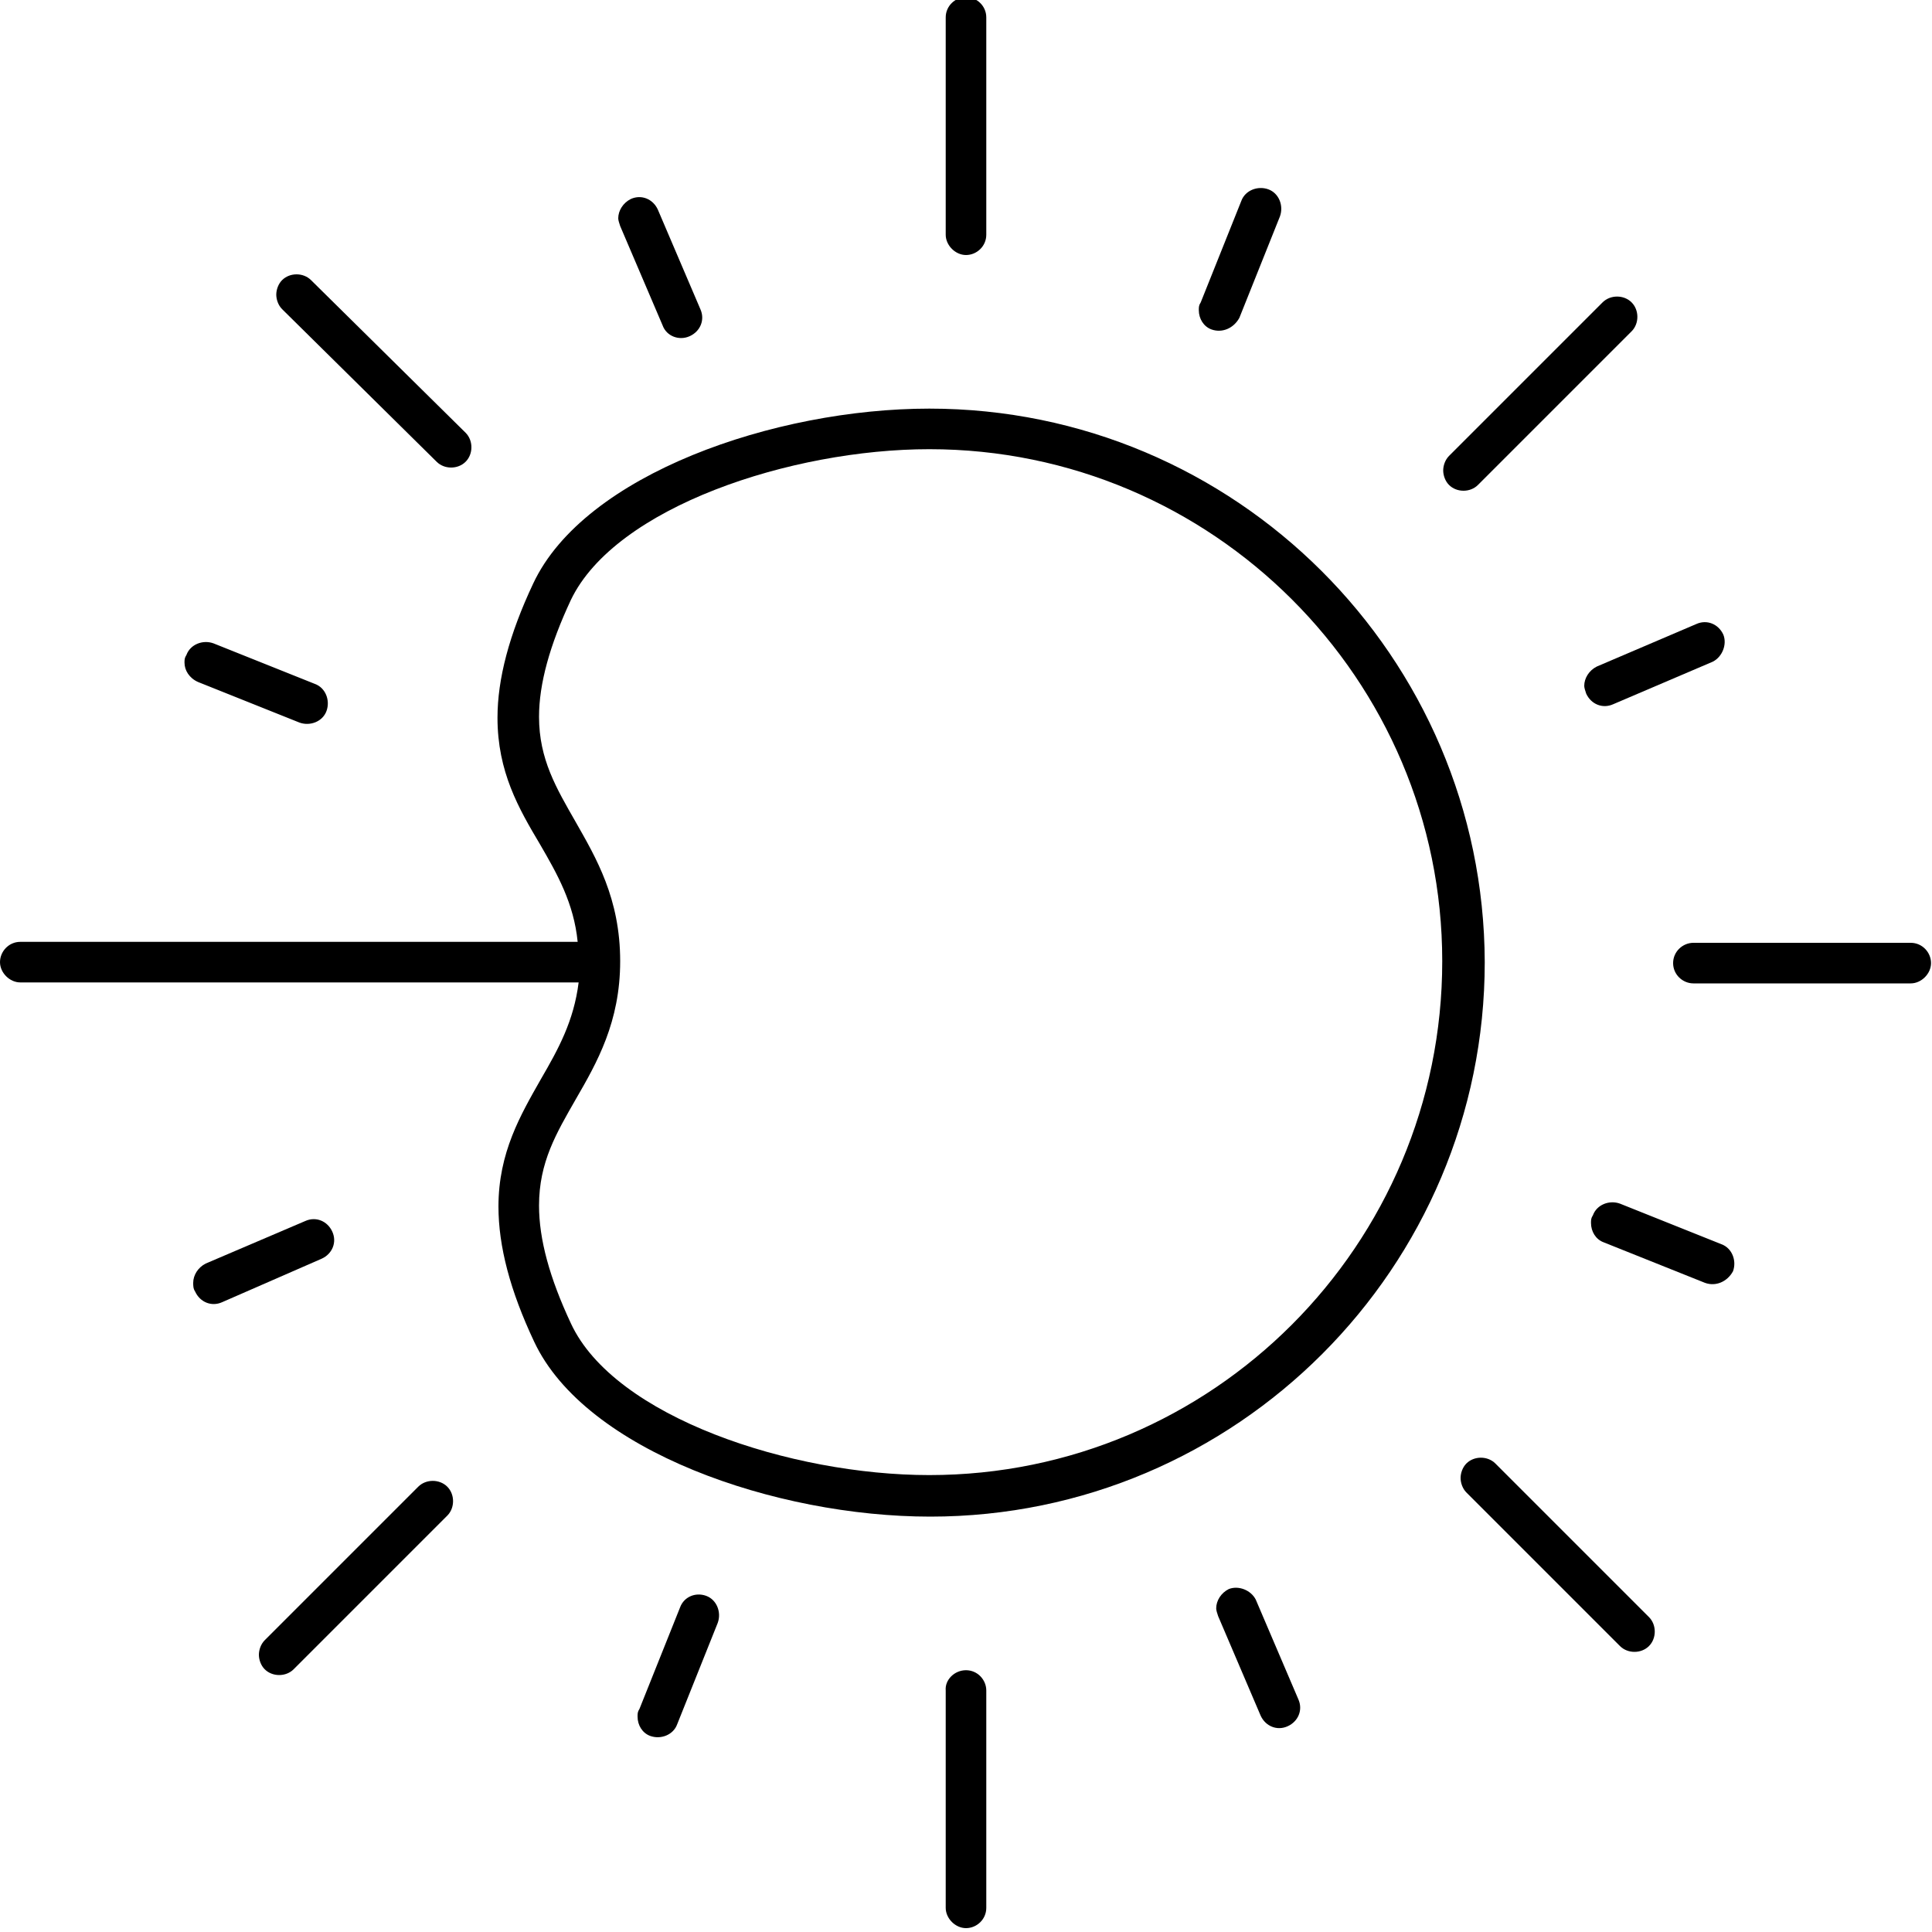 <?xml version="1.0" encoding="utf-8"?>
<!-- Generator: Adobe Illustrator 23.0.2, SVG Export Plug-In . SVG Version: 6.00 Build 0)  -->
<svg version="1.1" id="Capa_1" xmlns="http://www.w3.org/2000/svg" xmlns:xlink="http://www.w3.org/1999/xlink" x="0px" y="0px"
	 viewBox="0 0 200 200" style="enable-background:new 0 0 200 200;" xml:space="preserve">
<path d="M96.2,42.3c-16,0-35.7,6.8-41,18.1c-2.5,5.3-3.7,9.9-3.7,13.9v0c0,5.6,2.2,9.4,4.4,13.1c1.8,3.1,3.5,6.1,3.9,10.1H2.1
	c-1.2,0-2.1,1-2.1,2.1s1,2.1,2.1,2.1h57.8c-0.5,4-2.1,6.9-3.9,10c-2.1,3.7-4.4,7.6-4.4,13.2c0,4.1,1.2,8.7,3.7,14
	c5.3,11.3,25,18.1,41,18.1c31.7,0,57.4-25.8,57.4-57.4C153.6,68,127.9,42.3,96.2,42.3z M96.2,46.5c29.3,0,53.1,23.8,53.1,53
	c0,29.4-23.8,53.2-53.1,53.2c-14.3,0-32.6-6-37.1-15.7c-2.2-4.7-3.3-8.7-3.3-12.2c0-4.5,1.8-7.5,3.8-11c2.2-3.8,4.6-8,4.6-14.3
	c0-6.5-2.5-10.7-4.6-14.4c-2-3.5-3.8-6.5-3.8-10.9c0,0,0,0,0,0c0-3.4,1.1-7.4,3.3-12.1C63.7,52.5,81.9,46.5,96.2,46.5z"/>
<path d="M102.1,1.8v22.5c0,1.2-1,2.1-2.1,2.1s-2.1-1-2.1-2.1V1.8c0-1.2,1-2.1,2.1-2.1S102.1,0.6,102.1,1.8z"/>
<path d="M100,172.9c1.2,0,2.1,1,2.1,2.1v22.5c0,1.2-1,2.1-2.1,2.1s-2.1-1-2.1-2.1v-22.5C97.8,173.9,98.8,172.9,100,172.9z"/>
<path d="M173.2,99.7c0-1.2,1-2.1,2.1-2.1h22.5c1.2,0,2.1,1,2.1,2.1s-1,2.1-2.1,2.1h-22.5C174.2,101.8,173.2,100.9,173.2,99.7z"/>
<path d="M26.8,171.3c0-0.5,0.2-1.1,0.6-1.5l15.9-15.9c0.8-0.8,2.2-0.8,3,0c0.8,0.8,0.8,2.2,0,3l-15.9,15.9c-0.8,0.8-2.2,0.8-3,0
	C27,172.4,26.8,171.8,26.8,171.3z"/>
<path d="M168.9,31.3c0.8,0.8,0.8,2.2,0,3L153,50.2c-0.8,0.8-2.2,0.8-3,0c-0.4-0.4-0.6-1-0.6-1.5s0.2-1.1,0.6-1.5l15.9-15.9
	C166.7,30.5,168.1,30.5,168.9,31.3z"/>
<path d="M170.7,170.4c-0.8,0.8-2.2,0.8-3,0l-15.9-15.9c-0.4-0.4-0.6-1-0.6-1.5c0-0.5,0.2-1.1,0.6-1.5c0.8-0.8,2.2-0.8,3,0l15.9,15.9
	C171.5,168.2,171.5,169.6,170.7,170.4z"/>
<path d="M48.2,44.8c0.8,0.8,0.8,2.2,0,3c-0.8,0.8-2.2,0.8-3,0L29.2,32c-0.4-0.4-0.6-1-0.6-1.5c0-0.5,0.2-1.1,0.6-1.5
	c0.8-0.8,2.2-0.8,3,0L48.2,44.8z"/>
<path d="M20,132.8c0-0.8,0.5-1.6,1.3-2l10.3-4.4c1.1-0.5,2.3,0,2.8,1.1c0.5,1.1,0,2.3-1.1,2.8L23,134.8c-1.1,0.5-2.3,0-2.8-1.1
	C20,133.4,20,133.1,20,132.8z"/>
<path d="M177.3,68.5l-10.3,4.4c-1.1,0.5-2.3,0-2.8-1.1c-0.1-0.3-0.2-0.6-0.2-0.8c0-0.8,0.5-1.6,1.3-2l10.3-4.4
	c1.1-0.5,2.3,0,2.8,1.1C178.8,66.7,178.3,68,177.3,68.5z"/>
<path d="M73.1,165.2c1.1,0.4,1.6,1.7,1.2,2.8l-4.2,10.5c-0.4,1.1-1.7,1.6-2.8,1.2c-0.8-0.3-1.3-1.1-1.3-2c0-0.3,0-0.5,0.2-0.8
	l4.2-10.5C70.8,165.3,72,164.8,73.1,165.2z"/>
<path d="M125.4,34.1c-0.8-0.3-1.3-1.1-1.3-2c0-0.3,0-0.5,0.2-0.8l4.2-10.5c0.4-1.1,1.7-1.6,2.8-1.2c1.1,0.4,1.6,1.7,1.2,2.8
	l-4.2,10.5C127.7,34,126.5,34.5,125.4,34.1z"/>
<path d="M176.5,132.8l-10.5-4.2c-0.8-0.3-1.3-1.1-1.3-2c0-0.3,0-0.5,0.2-0.8c0.4-1.1,1.7-1.6,2.8-1.2l10.5,4.2
	c1.1,0.4,1.6,1.7,1.2,2.8C178.8,132.7,177.6,133.2,176.5,132.8z"/>
<path d="M19.1,68.6c0-0.3,0-0.5,0.2-0.8c0.4-1.1,1.7-1.6,2.8-1.2l10.5,4.2c1.1,0.4,1.6,1.7,1.2,2.8c-0.4,1.1-1.7,1.6-2.8,1.2
	l-10.5-4.2C19.6,70.2,19.1,69.4,19.1,68.6z"/>
<path d="M130,165.6l4.4,10.3c0.5,1.1,0,2.3-1.1,2.8c-1.1,0.5-2.3,0-2.8-1.1l-4.4-10.3c-0.1-0.3-0.2-0.6-0.2-0.8c0-0.8,0.5-1.6,1.3-2
	C128.2,164.1,129.5,164.6,130,165.6z"/>
<path d="M68.6,33.7l-4.4-10.3c-0.1-0.3-0.2-0.6-0.2-0.8c0-0.8,0.5-1.6,1.3-2c1.1-0.5,2.3,0,2.8,1.1L72.5,32c0.5,1.1,0,2.3-1.1,2.8
	C70.3,35.3,69,34.8,68.6,33.7z"/>
</svg>
